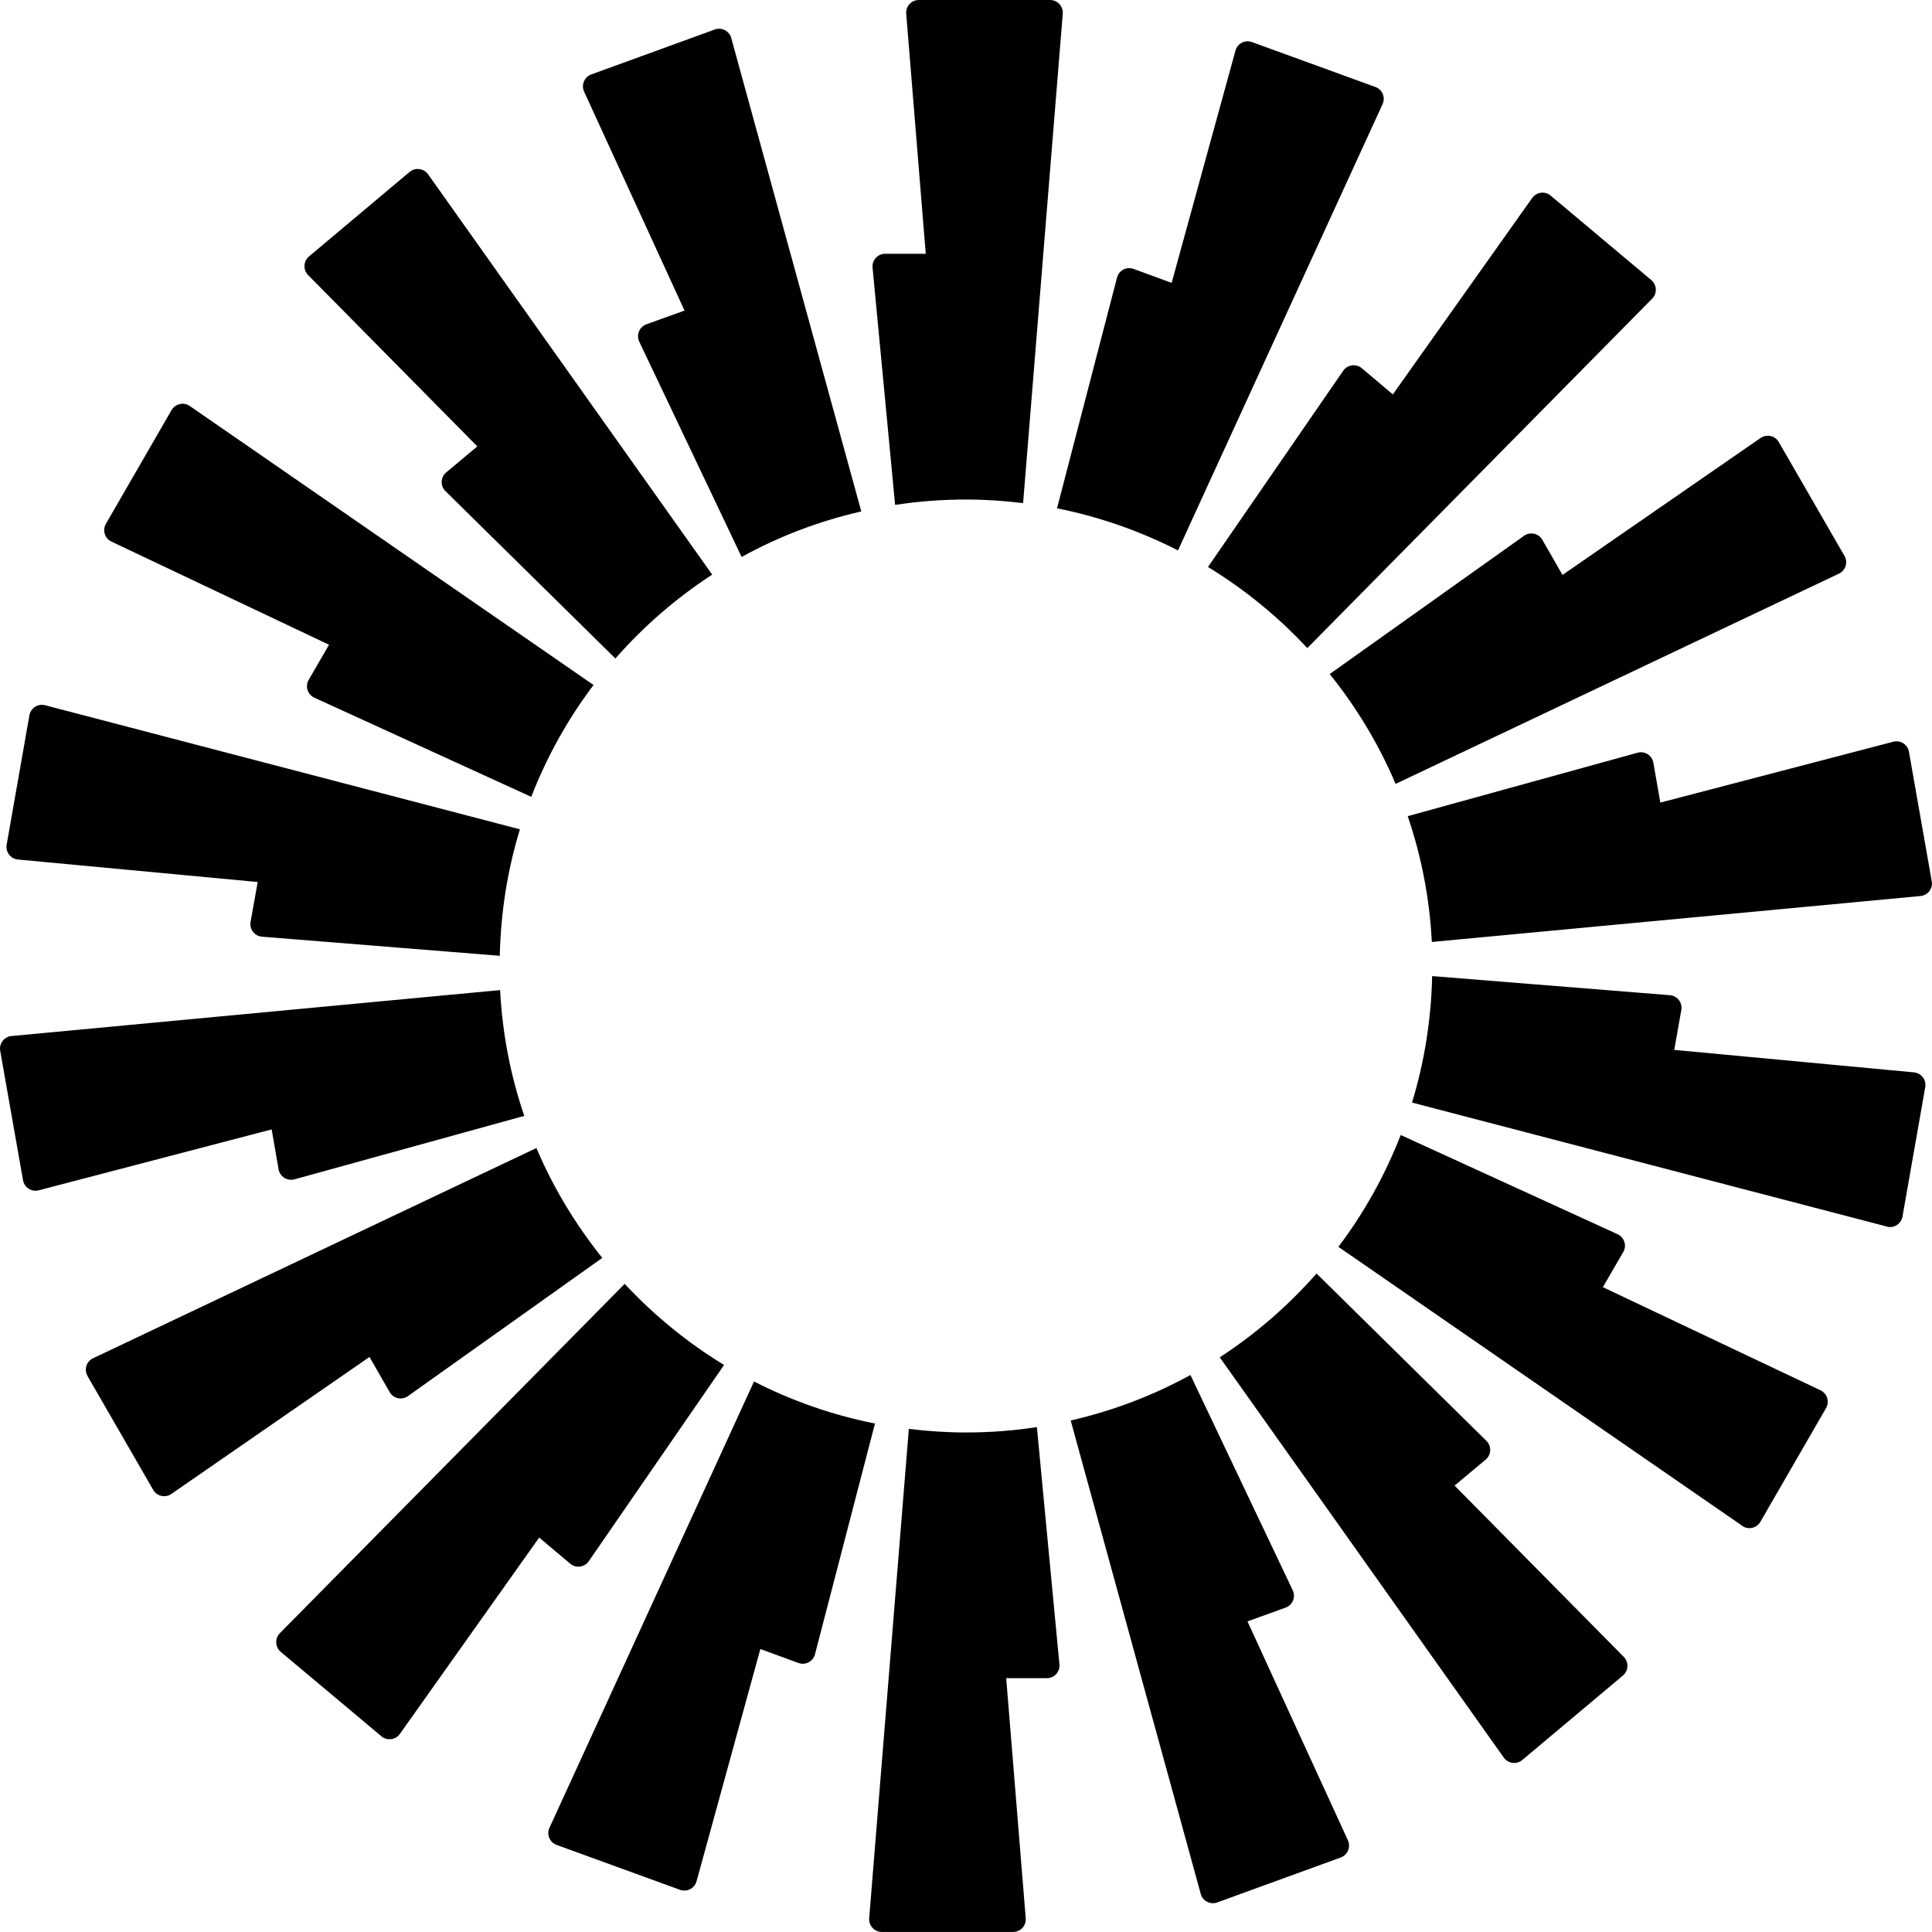 <svg width="36" height="36" viewBox="0 0 36 36" fill="none" xmlns="http://www.w3.org/2000/svg">
<g clip-path="url(#clip0_1104_44406)">
<path fill-rule="evenodd" clip-rule="evenodd" d="M19.803 0.255L19.064 9.374L19.065 9.375C18.716 9.332 18.362 9.308 18.001 9.308C17.552 9.308 17.11 9.342 16.679 9.408L16.259 4.986C16.246 4.848 16.355 4.727 16.495 4.729H17.25L16.886 0.256C16.874 0.119 16.982 0 17.121 0H19.568C19.705 0 19.814 0.119 19.803 0.256V0.255ZM13.626 0.708C13.589 0.576 13.447 0.502 13.318 0.55L11.018 1.387C10.888 1.434 10.827 1.582 10.884 1.708L12.755 5.787L12.045 6.043C11.914 6.09 11.852 6.24 11.912 6.367L13.819 10.378C14.511 9.997 15.259 9.71 16.049 9.53L13.626 0.709V0.708ZM7.976 3.247L13.27 10.706L13.271 10.707C12.6 11.144 11.993 11.67 11.467 12.27L8.3 9.151C8.2 9.053 8.209 8.891 8.315 8.802L8.894 8.318L5.741 5.125C5.645 5.027 5.652 4.867 5.758 4.778L7.632 3.204C7.739 3.115 7.896 3.136 7.976 3.247ZM3.536 7.565C3.423 7.487 3.266 7.523 3.197 7.641L1.973 9.761C1.904 9.881 1.952 10.033 2.077 10.092L6.131 12.014L5.752 12.668C5.682 12.788 5.731 12.943 5.859 13.001L9.899 14.848C10.191 14.097 10.582 13.396 11.06 12.764L3.536 7.565V7.565ZM0.548 13.329C0.573 13.193 0.706 13.107 0.84 13.141L9.688 15.453C9.459 16.2 9.331 16.991 9.313 17.81L4.883 17.454C4.744 17.443 4.645 17.315 4.669 17.178L4.802 16.435L0.335 16.016C0.198 16.003 0.1 15.876 0.124 15.74L0.548 13.328L0.548 13.329ZM0.214 19.304C0.077 19.318 -0.02 19.445 0.004 19.581L0.429 21.992C0.453 22.128 0.588 22.214 0.721 22.18L5.062 21.045L5.191 21.788C5.215 21.925 5.352 22.012 5.487 21.975L9.769 20.793C9.516 20.051 9.361 19.266 9.319 18.449L0.215 19.305L0.214 19.304ZM1.631 25.64C1.562 25.521 1.609 25.368 1.734 25.309L9.995 21.392C10.31 22.133 10.726 22.82 11.223 23.439L7.602 26.014C7.489 26.096 7.33 26.06 7.261 25.94L6.885 25.285L3.194 27.837C3.08 27.916 2.924 27.881 2.855 27.762L1.631 25.641V25.64ZM11.64 23.923L5.214 30.433C5.118 30.53 5.126 30.691 5.231 30.78L7.107 32.353C7.212 32.442 7.371 32.421 7.451 32.309L10.047 28.65L10.625 29.137C10.731 29.227 10.892 29.205 10.971 29.091L13.492 25.434C12.808 25.018 12.186 24.508 11.642 23.925L11.641 23.923L11.64 23.923ZM10.371 34.377C10.242 34.33 10.18 34.182 10.238 34.057H10.239L14.05 25.742C14.752 26.1 15.508 26.368 16.304 26.525L15.186 30.825C15.151 30.959 15.008 31.035 14.877 30.987L14.168 30.727L12.979 35.055C12.943 35.187 12.801 35.261 12.671 35.214L10.371 34.377ZM16.935 26.625H16.934H16.935ZM16.935 26.625L16.196 35.744C16.186 35.881 16.294 35.999 16.431 35.999H18.879C19.017 35.999 19.125 35.881 19.113 35.744L18.749 31.27H19.505C19.644 31.273 19.753 31.152 19.741 31.014L19.321 26.592C18.89 26.658 18.448 26.692 17.999 26.692C17.638 26.692 17.284 26.668 16.935 26.625V26.625ZM25.762 1.941C25.82 1.816 25.758 1.668 25.629 1.621L23.329 0.784C23.199 0.737 23.057 0.81 23.021 0.943L21.832 5.271L21.123 5.011C20.992 4.963 20.848 5.038 20.814 5.173L19.696 9.472C20.492 9.63 21.248 9.898 21.95 10.256L25.762 1.941V1.941ZM30.786 5.565L24.36 12.076L24.358 12.074C23.815 11.491 23.193 10.982 22.509 10.565L25.029 6.908C25.109 6.794 25.27 6.772 25.376 6.862L25.954 7.349L28.55 3.689C28.63 3.577 28.789 3.556 28.894 3.645L30.77 5.219C30.875 5.307 30.882 5.468 30.786 5.565H30.786ZM34.266 10.689C34.391 10.629 34.438 10.477 34.369 10.358L33.145 8.237C33.076 8.118 32.92 8.083 32.806 8.161L29.115 10.713L28.739 10.058C28.67 9.938 28.511 9.903 28.398 9.984L24.777 12.56C25.275 13.178 25.69 13.865 26.005 14.607L34.266 10.689V10.689ZM35.57 14.007L35.995 16.419L35.996 16.42C36.02 16.556 35.923 16.683 35.786 16.696L26.68 17.552C26.639 16.735 26.483 15.95 26.231 15.208L30.513 14.026C30.647 13.988 30.784 14.075 30.808 14.212L30.938 14.955L35.279 13.821C35.412 13.786 35.547 13.872 35.571 14.008L35.57 14.007ZM35.158 22.857C35.292 22.892 35.426 22.805 35.45 22.669L35.874 20.258C35.898 20.122 35.801 19.995 35.664 19.982L31.197 19.563L31.329 18.82C31.353 18.683 31.255 18.555 31.115 18.544L26.686 18.188C26.668 19.007 26.539 19.798 26.311 20.545L35.159 22.855V22.857H35.158ZM32.802 28.357C32.733 28.476 32.576 28.511 32.463 28.433L32.464 28.431L24.939 23.233C25.416 22.601 25.808 21.901 26.1 21.149L30.14 22.997C30.267 23.055 30.317 23.21 30.247 23.33L29.867 23.984L33.922 25.906C34.046 25.965 34.095 26.117 34.026 26.237L32.802 28.357H32.802ZM22.728 25.291L28.022 32.752C28.102 32.863 28.26 32.884 28.366 32.795L30.241 31.221C30.346 31.132 30.354 30.972 30.257 30.874L27.104 27.682L27.683 27.198C27.79 27.109 27.797 26.946 27.698 26.849L24.532 23.73C24.006 24.329 23.399 24.856 22.728 25.292H22.729L22.728 25.291ZM22.682 35.449C22.553 35.496 22.41 35.423 22.374 35.29L19.951 26.469C20.741 26.288 21.49 26.001 22.182 25.621L24.088 29.632C24.148 29.759 24.086 29.909 23.955 29.956L23.245 30.212L25.116 34.291C25.173 34.416 25.112 34.565 24.982 34.612L22.682 35.449V35.449Z" fill="black"/>
</g>
<defs>
<clipPath id="clip0_1104_44406">
<rect width="36" height="35.999" fill="white" transform="translate(0 0)"/>
</clipPath>
</defs>
</svg>
